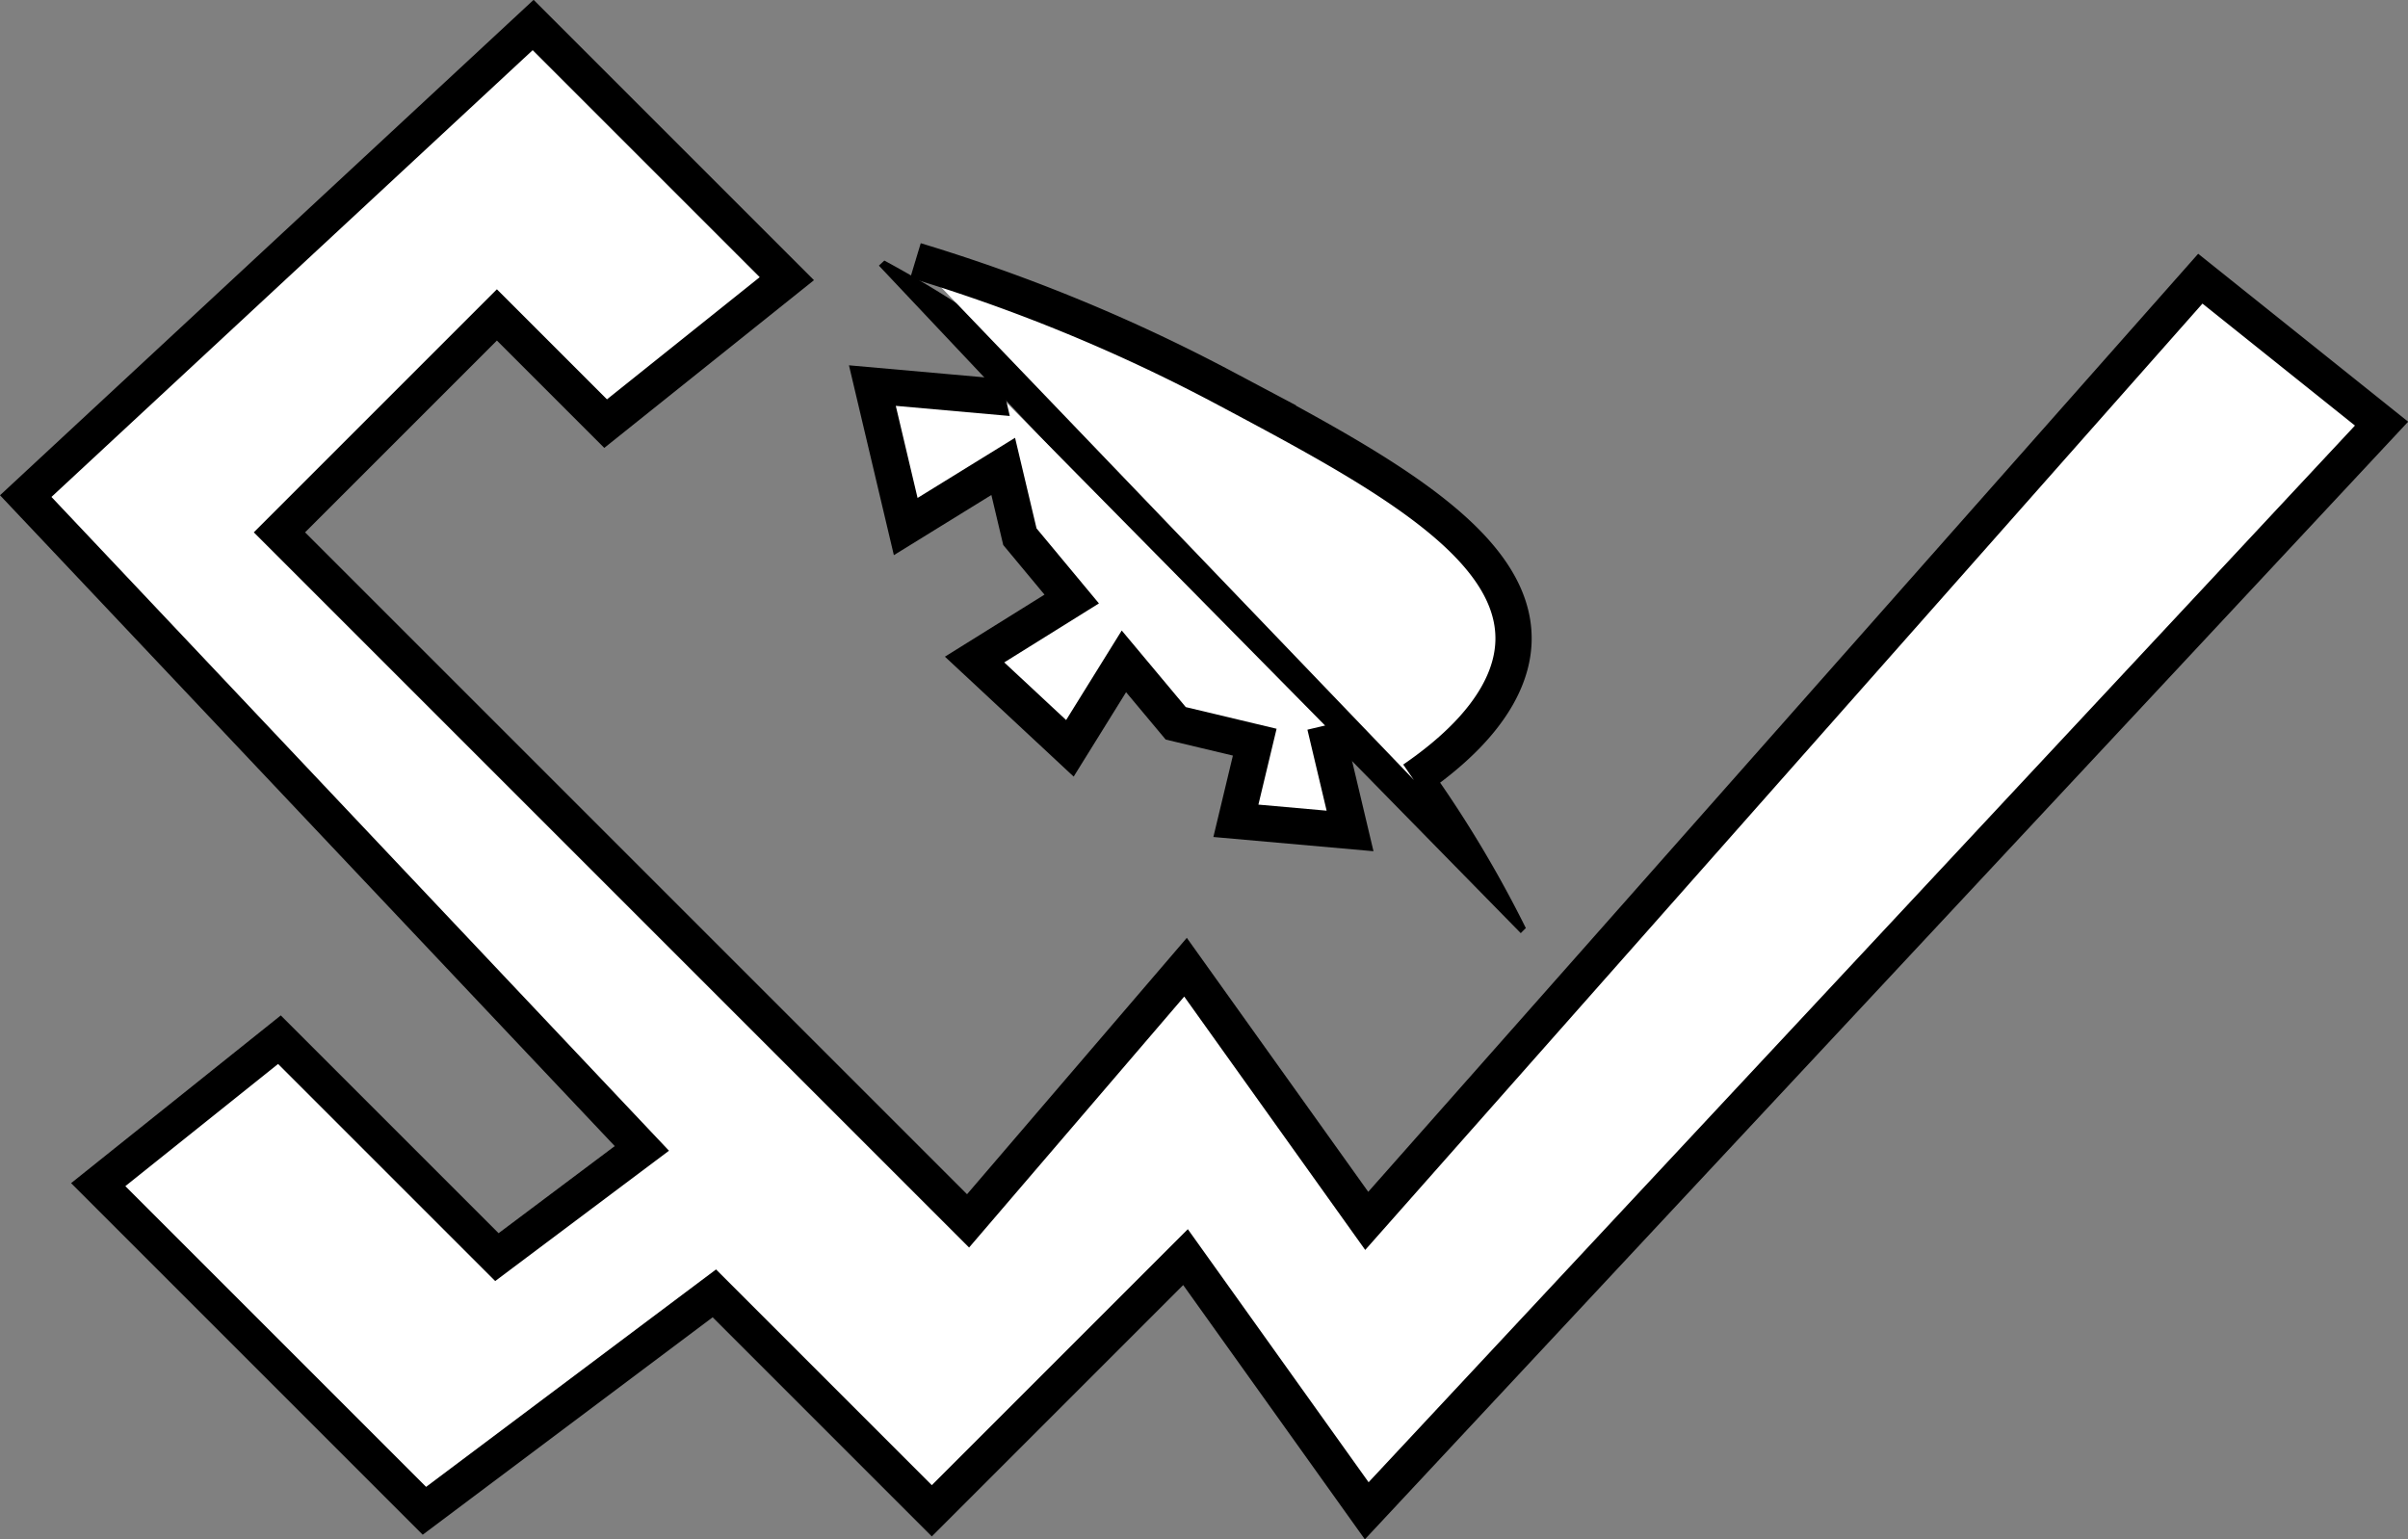 <svg xmlns="http://www.w3.org/2000/svg" viewBox="0 0 66.44 42.48"><rect x="0" y="0" width="66.44" height="42.48" fill="#808080" stroke="none"/><defs><style>.cls-1,.cls-2{fill:#fff;}.cls-1{stroke:#000;stroke-miterlimit:10;}</style></defs><title>Ресурс 5</title><g id="Слой_2" data-name="Слой 2"><g id="Слой_1-2" data-name="Слой 1"><polygon class="cls-1" points="16.71 11.69 13.71 8.69 7.71 14.69 26.71 33.69 32.71 26.69 37.71 33.69 60.71 7.69 65.71 11.69 37.71 41.69 32.71 34.69 25.71 41.69 19.71 35.69 11.71 41.69 2.71 32.69 7.71 28.69 13.71 34.69 17.71 31.69 0.71 13.69 14.71 0.69 21.71 7.69 16.71 11.69"/><path class="cls-2" d="M24.33,7.26,42,25.68"/><path d="M24.4,7.19a31,31,0,0,1,5.38,3.69c.86.65,1.61,1.4,2.42,2.1s1.52,1.49,2.28,2.24,1.45,1.56,2.15,2.37,1.38,1.62,2,2.5a32.59,32.59,0,0,1,3.47,5.52l-.14.14L33,16.61,24.25,7.33Z"/><path class="cls-1" d="M39,21.51c2.48-1.7,2.74-3.16,2.76-3.82.07-2.71-3.83-4.78-8-7a47.27,47.27,0,0,0-8.5-3.5"/><polyline class="cls-1" points="27.11 10.44 27.22 10.92 24.07 10.64 24.99 14.53 27.68 12.87 28.14 14.81 29.57 16.53 26.89 18.2 29.52 20.65 31.01 18.25 32.44 19.96 34.62 20.48 34.1 22.65 37.25 22.93 36.79 20.99 36.56 20.02"/></g></g></svg>